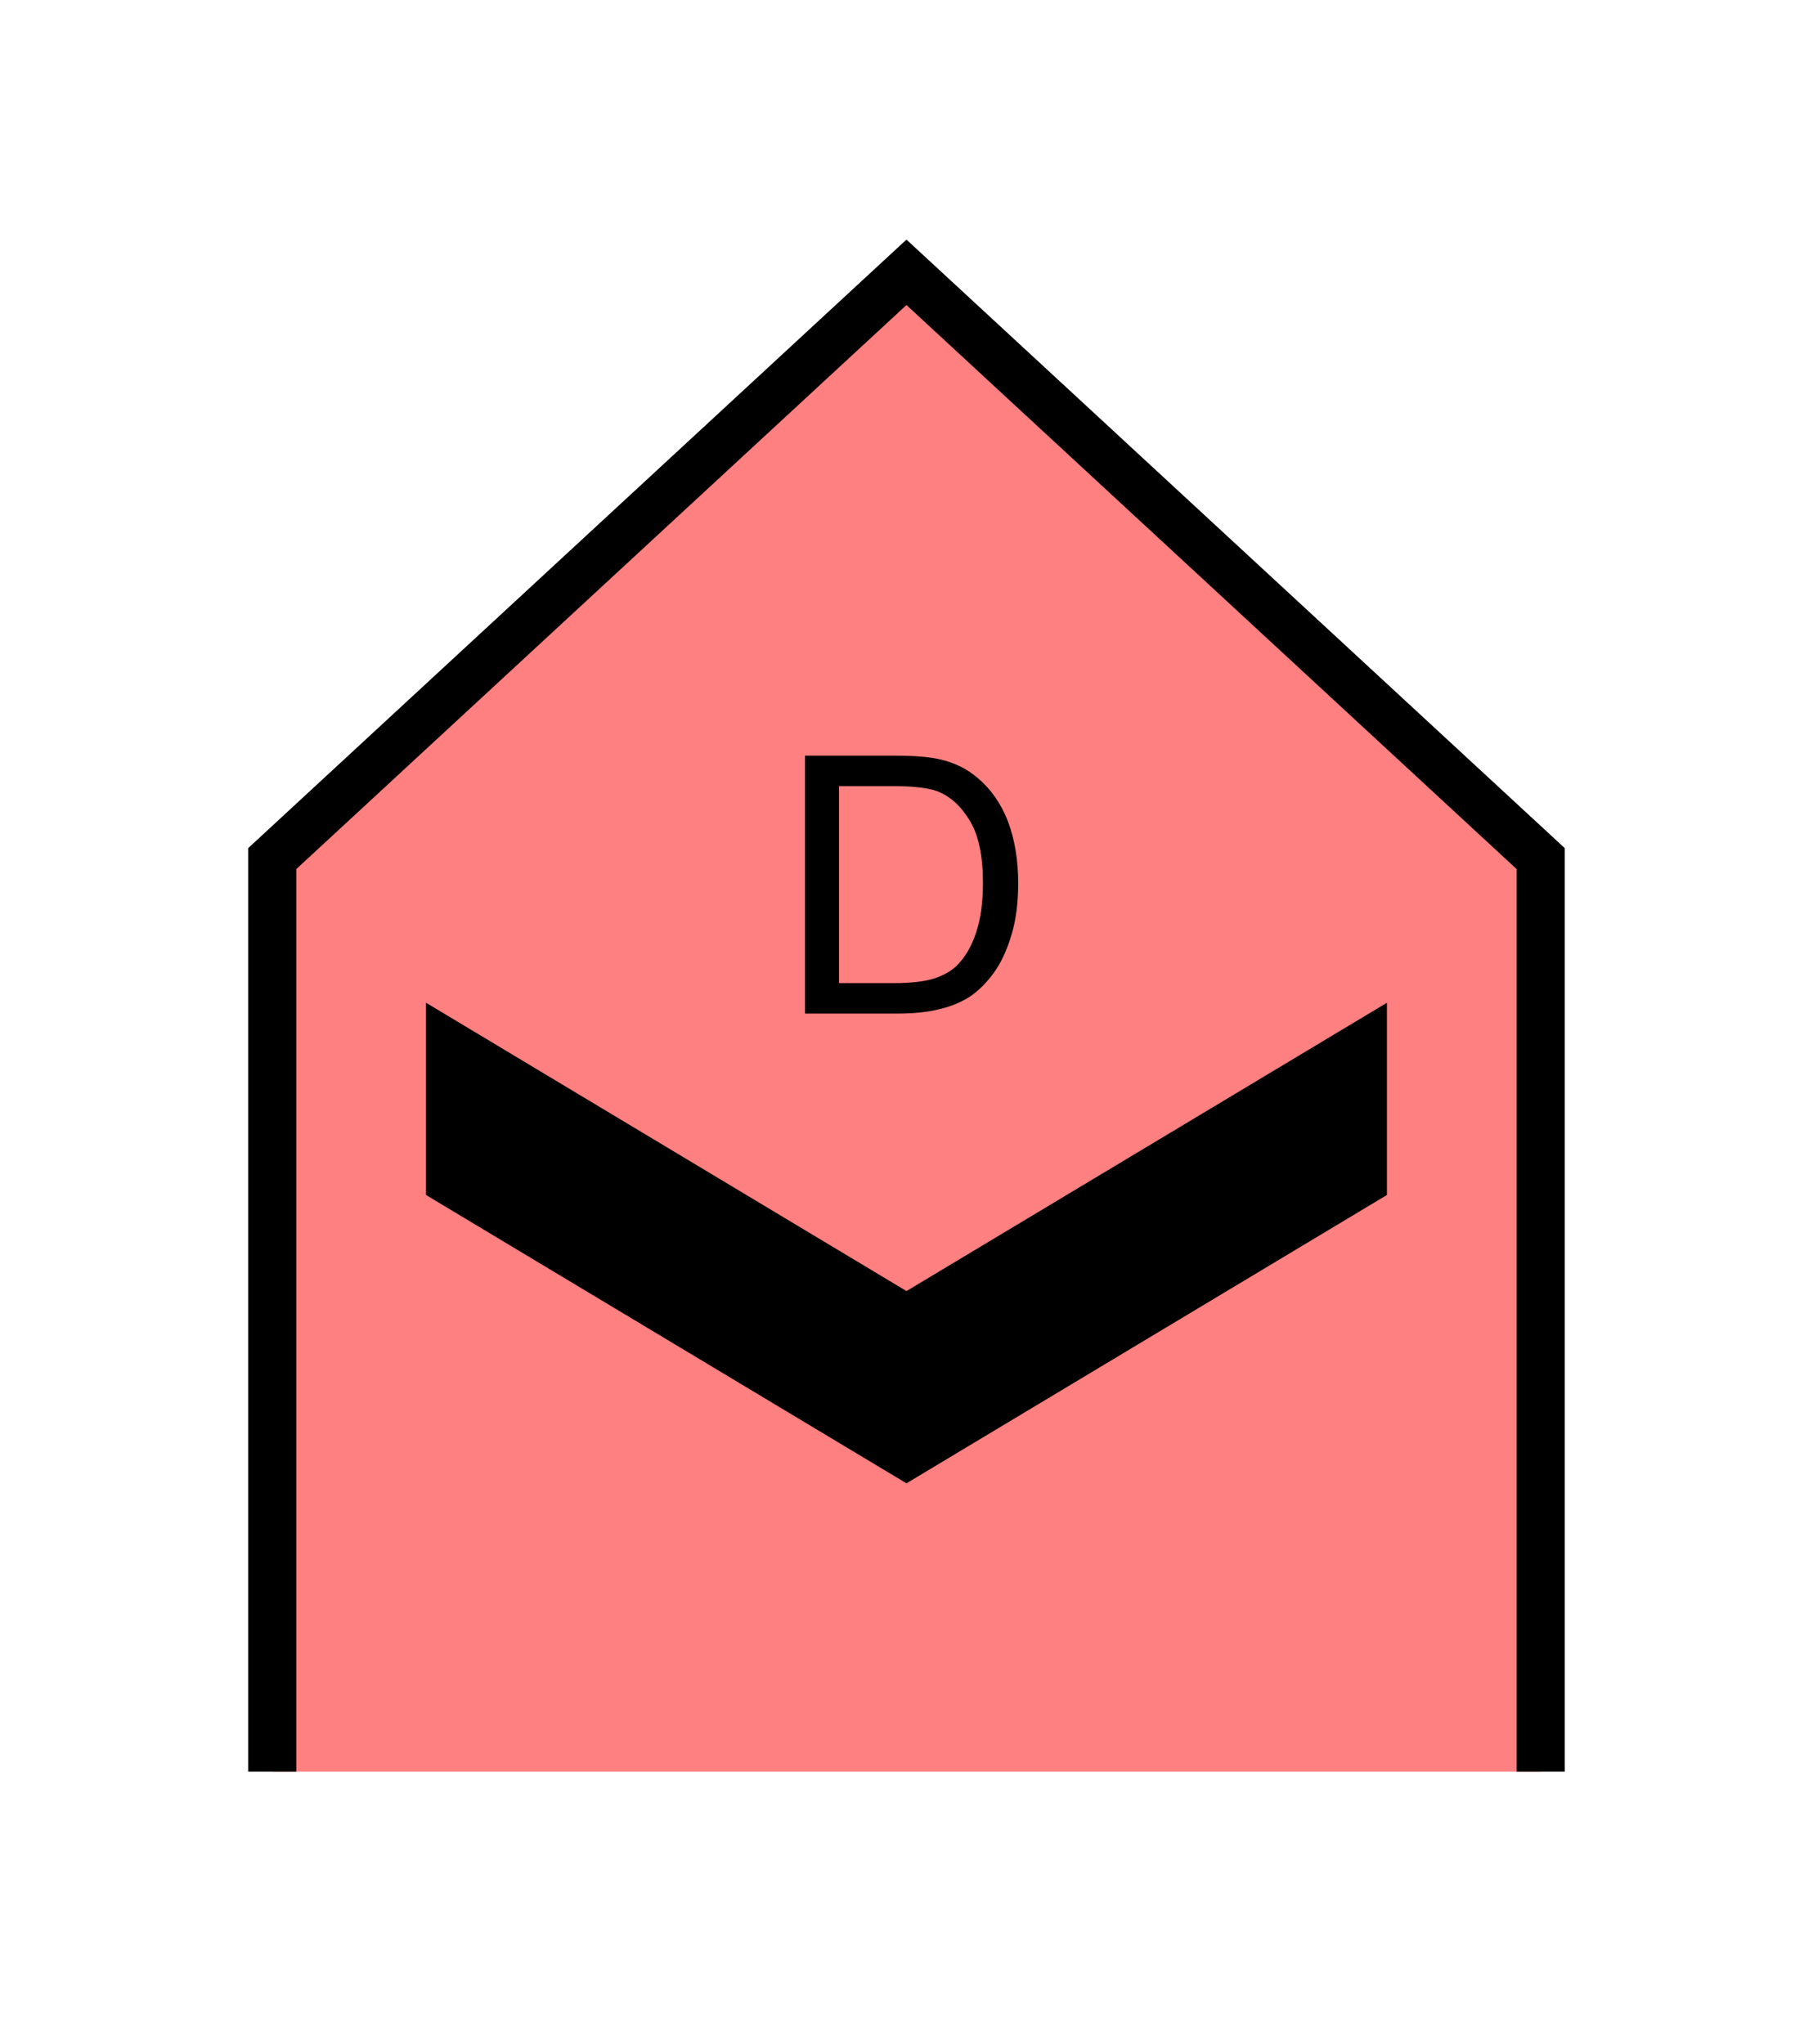 <?xml version="1.0" encoding="UTF-8" standalone="no"?>
<svg
   xmlns:dc="http://purl.org/dc/elements/1.1/"
   xmlns:cc="http://creativecommons.org/ns#"
   xmlns:rdf="http://www.w3.org/1999/02/22-rdf-syntax-ns#"
   xmlns:svg="http://www.w3.org/2000/svg"
   xmlns="http://www.w3.org/2000/svg"
   id="svg13"
   height="107.94mm"
   width="95.75mm"
   version="1.0">
  <defs
     id="defs3">
    <pattern
       y="0"
       x="0"
       height="6"
       width="6"
       patternUnits="userSpaceOnUse"
       id="EMFhbasepattern" />
  </defs>
  <path
     id="path5"
     d="  M 54.345,353.565   L 54.345,171.348   L 180.938,54.345   L 307.531,171.348   L 307.531,353.565   z "
     style="fill:#ff8080;fill-rule:evenodd;fill-opacity:1;stroke:none;" />
  <path
     id="path7"
     d="  M 54.345,353.565   L 54.345,171.348   L 180.938,54.345   L 307.531,171.348   L 307.531,353.565  "
     style="fill:none;stroke:#000000;stroke-width:9.59px;stroke-linecap:butt;stroke-linejoin:miter;stroke-miterlimit:10;stroke-dasharray:none;stroke-opacity:1;" />
  <path
     id="path9"
     d="  M 85.035,200.119   L 85.035,200.119   L 85.035,238.48   L 180.938,296.022   L 276.842,238.48   L 276.842,200.119   L 180.938,257.661   z "
     style="fill:#000000;fill-rule:evenodd;fill-opacity:1;stroke:none;" />
  <path
     id="path11"
     d="  M 160.679,202.277   L 160.679,150.808   L 178.421,150.808   C 182.417,150.808 185.454,151.048 187.571,151.528   C 190.529,152.207 193.046,153.446 195.124,155.244   C 197.841,157.522 199.879,160.479 201.238,164.035   C 202.556,167.592 203.236,171.667 203.236,176.263   C 203.236,180.179 202.796,183.655 201.877,186.652   C 200.958,189.689 199.799,192.167 198.361,194.165   C 196.922,196.123 195.364,197.681 193.685,198.84   C 191.967,199.959 189.929,200.838 187.532,201.398   C 185.134,201.997 182.377,202.277 179.26,202.277   z  M 167.472,196.203   L 178.461,196.203   C 181.857,196.203 184.535,195.883 186.453,195.284   C 188.411,194.644 189.929,193.765 191.088,192.606   C 192.686,190.968 193.965,188.81 194.844,186.093   C 195.763,183.376 196.203,180.059 196.203,176.143   C 196.203,170.788 195.324,166.633 193.565,163.755   C 191.807,160.838 189.649,158.92 187.132,157.921   C 185.294,157.242 182.337,156.882 178.301,156.882   L 167.472,156.882   z "
     style="fill:#000000;fill-rule:evenodd;fill-opacity:1;stroke:none;" />
</svg>
